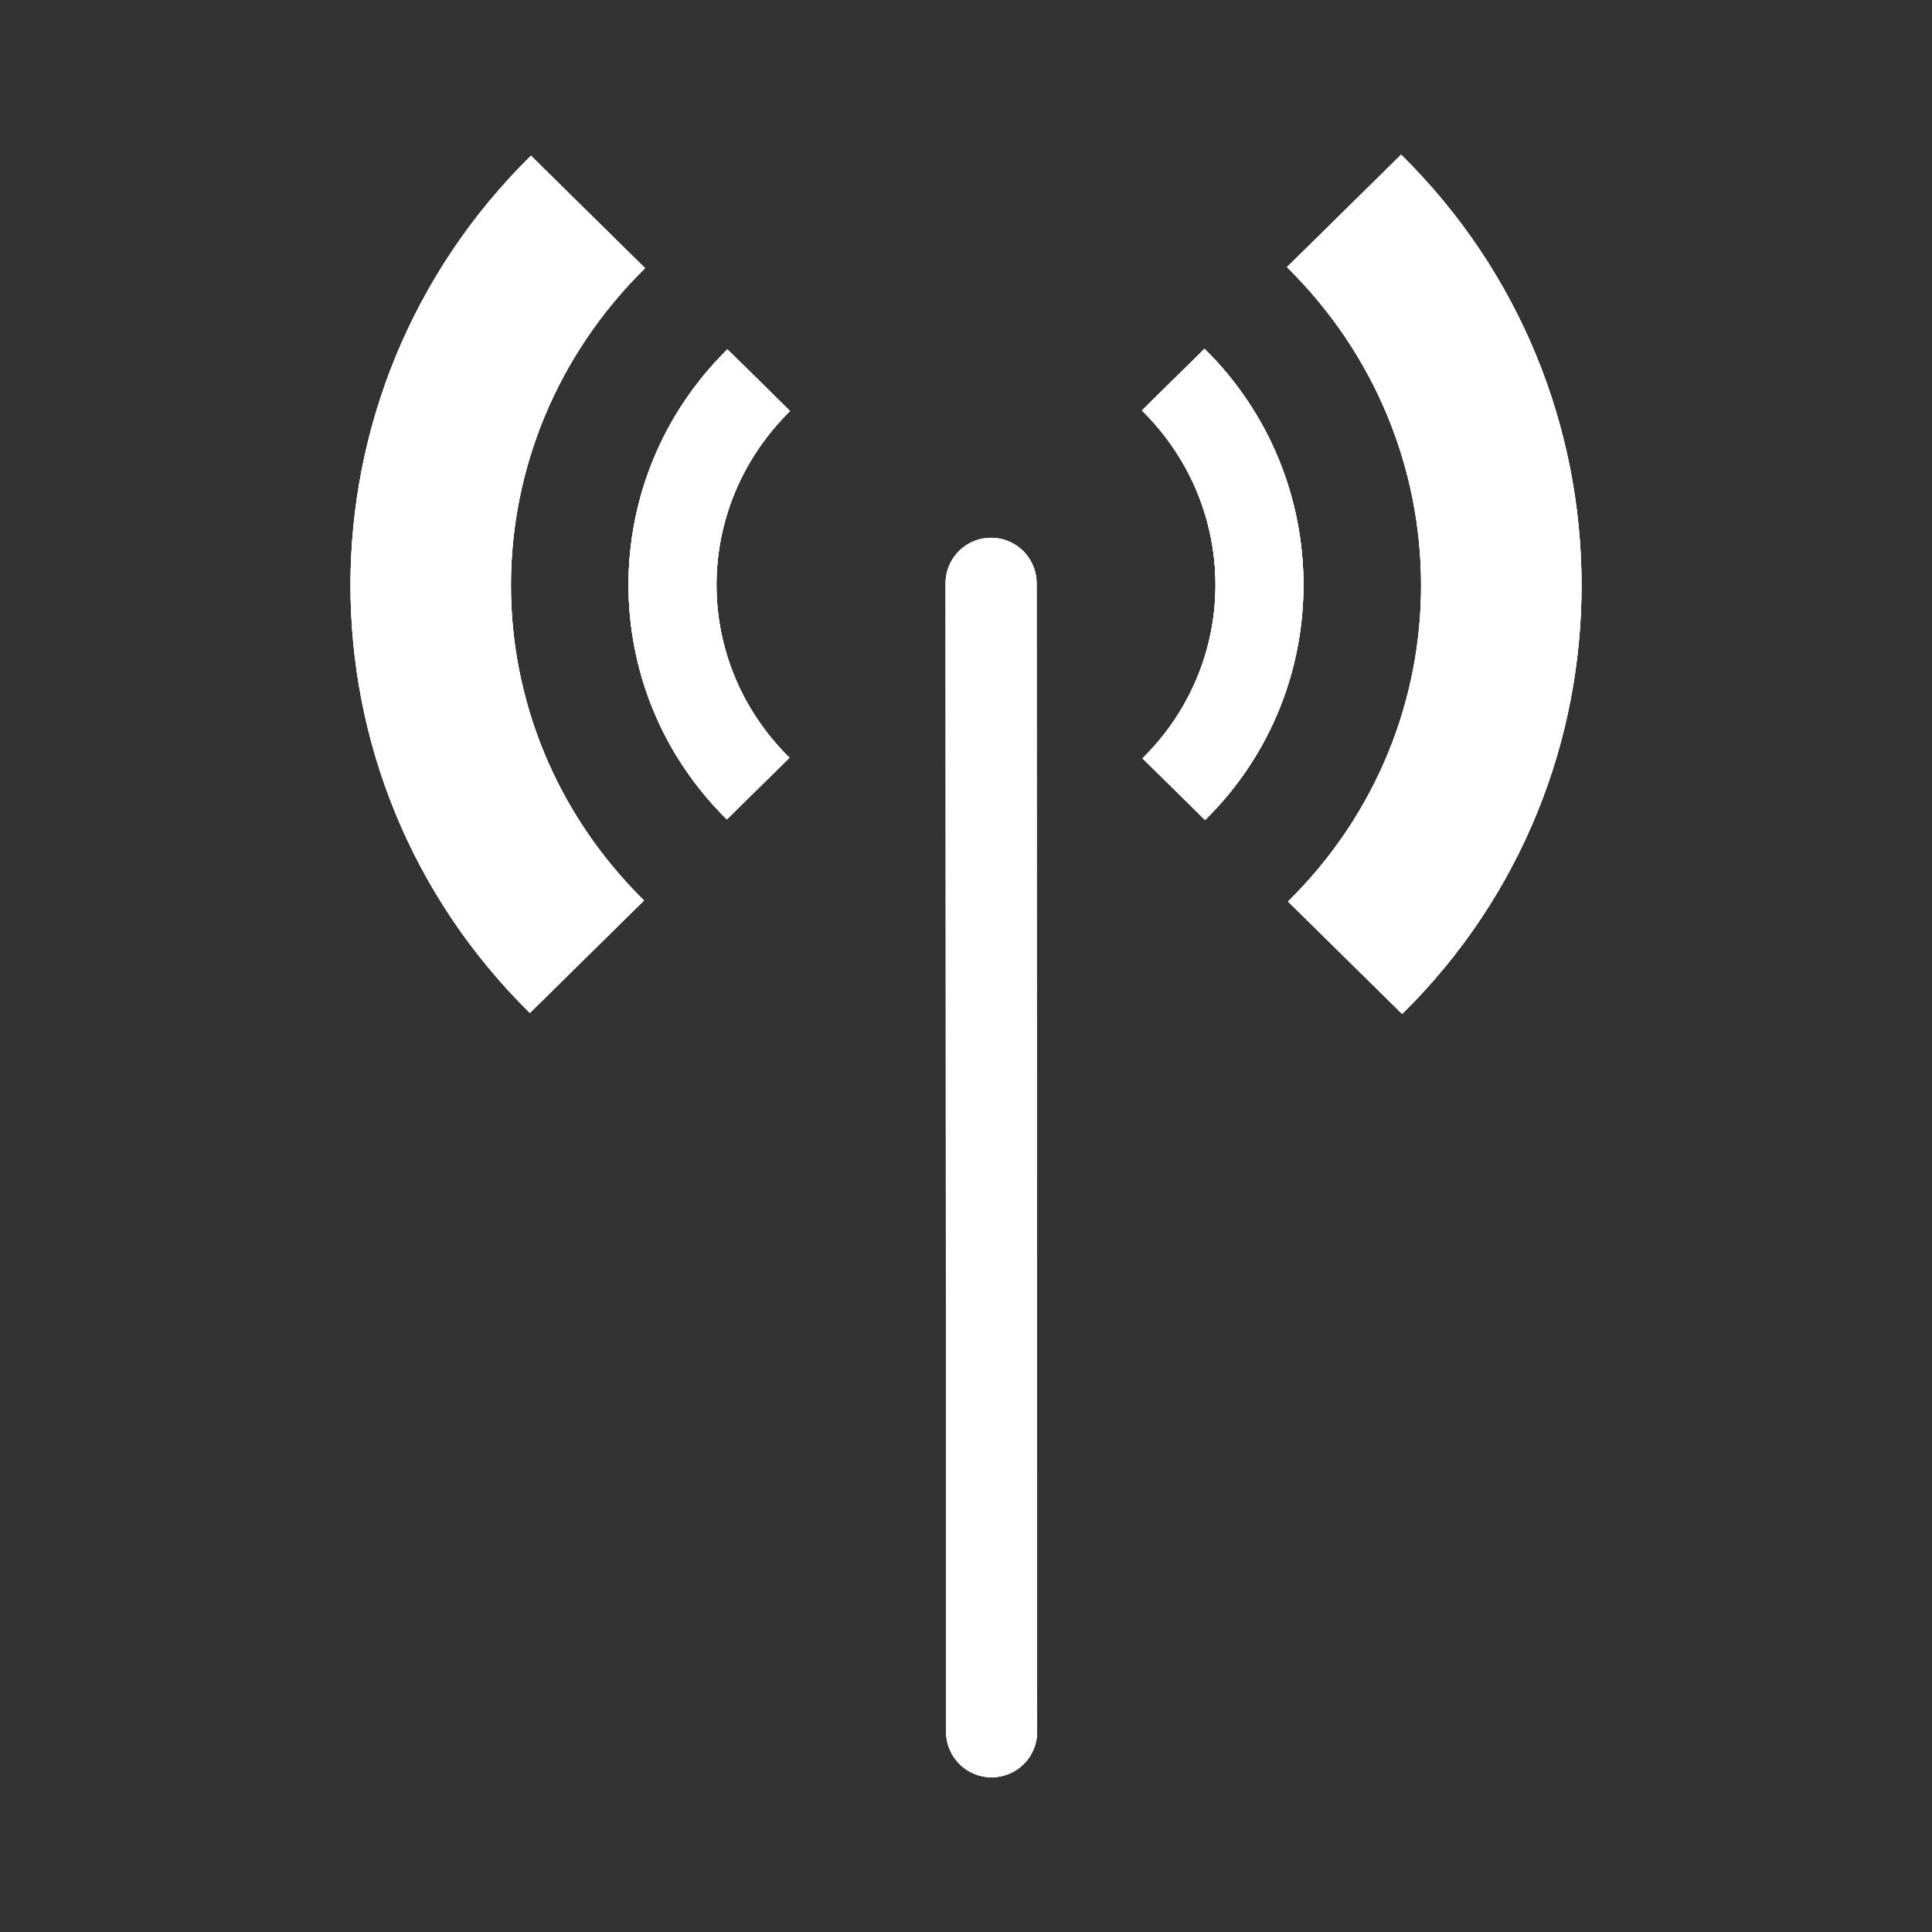 <?xml version="1.0" encoding="UTF-8" standalone="no"?>
<!-- Created with Inkscape (http://www.inkscape.org/) -->

<svg
   xmlns:dc="http://purl.org/dc/elements/1.1/"
   xmlns:cc="http://creativecommons.org/ns#"
   xmlns:rdf="http://www.w3.org/1999/02/22-rdf-syntax-ns#"
   xmlns:svg="http://www.w3.org/2000/svg"
   xmlns="http://www.w3.org/2000/svg"
   xmlns:xlink="http://www.w3.org/1999/xlink"
   xmlns:inkscape="http://www.inkscape.org/namespaces/inkscape"
   version="1.1"
   width="100%"
   height="100%"
   viewBox="0 0 512 512"
   id="svg2">
  <rect x="0" y="0" width="512" height="512" fill="#333333" stroke="none"/>
  <defs
     id="defs4">
    <path
       d="m 140.7,41.27 c -63.61,62.66 -63.802,164.59 -0.278,227.17 l 30.25,-29.797 c -47.18,-46.48 -46.968,-121.04 0.278,-167.58 L 140.7,41.266 m 200.36,29.525 c 47.18,46.48 47.527,121.58 0.278,168.12 l 30.25,29.796 c 63.61,-62.66 63.25,-165.14 -0.278,-227.71 l -30.25,29.797"
       inkscape:connector-curvature="0"
       id="1"
       style="color:#000000;fill:#ffffff" />
    <path
       d="m 192.78,92.58 c -34.877,34.36 -34.982,90.24 -0.152,124.56 l 16.584,-16.337 c -25.87,-25.485 -25.752,-66.36 0.152,-91.88 L 192.78,92.586 m 109.85,16.188 c 25.87,25.485 26.06,66.66 0.152,92.19 l 16.584,16.337 c 34.877,-34.36 34.677,-90.54 -0.152,-124.86 l -16.584,16.337"
       inkscape:connector-curvature="0"
       id="2"
       style="color:#000000;fill:#ffffff" />
    <clipPath
       id="0">
      <path
         d="M 26,0 C 11.603,0 0,11.603 0,26 v 460 c 0,14.397 11.603,26 26,26 h 460 c 14.397,0 26,-11.603 26,-26 V 26 C 512,11.603 500.397,0 486,0 H 26"
         inkscape:connector-curvature="0"
         id="path9" />
    </clipPath>
  </defs>
  <path
     d="M 26,0 C 11.603,0 0,11.603 0,26 v 460 c 0,14.397 11.603,26 26,26 h 460 c 14.397,0 26,-11.603 26,-26 V 26 C 512,11.603 500.397,0 486,0 H 26"
     inkscape:connector-curvature="0"
     id="path11"
     style="fill:none" />
  <use
     id="use59"
     x="0"
     y="0"
     width="1"
     height="1"
     xlink:href="#1" />
  <path
     d="m 262.65,154.58 0.137,304.36"
     inkscape:connector-curvature="0"
     id="path61"
     style="fill:none;stroke:#ffffff;stroke-width:24.12;stroke-linecap:round" />
  <use
     id="use63"
     x="0"
     y="0"
     width="1"
     height="1"
     xlink:href="#2" />
  <path
     d="m 262.65,154.58 0.137,304.36"
     inkscape:connector-curvature="0"
     id="path65"
     style="fill:none;stroke:#ffffff;stroke-width:24.12;stroke-linecap:round" />
  <use
     id="use67"
     x="0"
     y="0"
     width="1"
     height="1"
     xlink:href="#2" />
  <use
     id="use69"
     x="0"
     y="0"
     width="1"
     height="1"
     xlink:href="#1" />
  <use
     id="use71"
     x="0"
     y="0"
     width="1"
     height="1"
     xlink:href="#2" />
  <g
     clip-path="url(#0)"
     id="g73"
     style="opacity:0.0">
    <g
       id="g75"
       style="color:#000000">
      <path
         d="m 192.78,92.58 c -34.717,34.2 -34.981,89.73 -0.63,124.08 L 545.7,570.21 c -34.35,-34.35 -34.09,-89.88 0.63,-124.08 z"
         inkscape:connector-curvature="0"
         id="path77" />
      <path
         d="m 192.15,216.66 c 0.158,0.158 0.318,0.316 0.478,0.474 l 353.55,353.55 c -0.16,-0.158 -0.319,-0.316 -0.478,-0.474 z"
         inkscape:connector-curvature="0"
         id="path79" />
      <path
         d="m 192.63,217.14 16.584,-16.337 353.55,353.55 -16.584,16.337 z"
         inkscape:connector-curvature="0"
         id="path81" />
      <path
         d="m 209.22,200.8 c -0.121,-0.119 -0.24,-0.238 -0.36,-0.357 l 353.55,353.55 c 0.119,0.119 0.239,0.238 0.36,0.357 z"
         inkscape:connector-curvature="0"
         id="path83" />
      <path
         d="m 208.86,200.44 c -25.508,-25.508 -25.27,-66.12 0.512,-91.53 l 353.55,353.55 c -25.784,25.402 -26.02,66.02 -0.512,91.53 z"
         inkscape:connector-curvature="0"
         id="path85" />
      <path
         d="m 209.37,108.92 -16.584,-16.337 353.55,353.55 16.584,16.337 z"
         inkscape:connector-curvature="0"
         id="path87" />
      <path
         d="m 302.64,108.77 c 0.121,0.119 0.241,0.238 0.36,0.357 l 353.55,353.55 c -0.119,-0.119 -0.239,-0.239 -0.36,-0.357 z"
         inkscape:connector-curvature="0"
         id="path89" />
      <path
         d="m 303,109.13 c 25.511,25.511 25.58,66.42 -0.208,91.83 l 353.55,353.55 c 25.787,-25.411 25.718,-66.32 0.208,-91.83 z"
         inkscape:connector-curvature="0"
         id="path91" />
      <path
         d="m 302.79,200.96 16.584,16.337 353.55,353.55 -16.584,-16.337 z"
         inkscape:connector-curvature="0"
         id="path93" />
      <path
         d="m 319.37,217.29 c 34.72,-34.2 34.679,-90.03 0.316,-124.4 l 353.55,353.55 c 34.36,34.36 34.404,90.19 -0.316,124.4 z"
         inkscape:connector-curvature="0"
         id="path95" />
      <path
         d="m 319.69,92.9 c -0.155,-0.155 -0.312,-0.31 -0.468,-0.465 l 353.55,353.55 c 0.157,0.155 0.313,0.31 0.468,0.465 z"
         inkscape:connector-curvature="0"
         id="path97" />
      <path
         d="m 319.22,92.43 -16.584,16.337 353.55,353.55 16.584,-16.337 z"
         inkscape:connector-curvature="0"
         id="path99" />
      <path
         d="m 140.7,41.27 c -63.32,62.38 -63.799,163.66 -1.145,226.31 l 353.55,353.55 c -62.65,-62.65 -62.17,-163.94 1.145,-226.31 z"
         inkscape:connector-curvature="0"
         id="path101" />
      <path
         d="m 139.55,267.58 c 0.288,0.288 0.577,0.575 0.868,0.861 l 353.55,353.55 c -0.291,-0.286 -0.58,-0.573 -0.868,-0.861 z"
         inkscape:connector-curvature="0"
         id="path103" />
      <path
         d="M 140.42,268.45 170.67,238.653 524.22,592.203 493.97,622 z"
         inkscape:connector-curvature="0"
         id="path105" />
      <path
         d="m 170.67,238.65 c -0.221,-0.217 -0.44,-0.435 -0.658,-0.654 l 353.55,353.55 c 0.218,0.218 0.438,0.436 0.658,0.654 z"
         inkscape:connector-curvature="0"
         id="path107" />
      <path
         d="M 170.01,238 C 123.49,191.48 123.92,117.4 170.946,71.07 l 353.55,353.55 c -47.03,46.33 -47.46,120.41 -0.936,166.93 z"
         inkscape:connector-curvature="0"
         id="path109" />
      <path
         d="m 170.94,71.07 -30.25,-29.797 353.55,353.55 30.25,29.797 z"
         inkscape:connector-curvature="0"
         id="path111" />
      <path
         d="m 341.05,70.796 c 0.221,0.217 0.44,0.435 0.659,0.654 L 695.259,425 c -0.219,-0.219 -0.438,-0.436 -0.659,-0.654 z"
         inkscape:connector-curvature="0"
         id="path113" />
      <path
         d="m 341.71,71.45 c 46.525,46.525 46.648,121.14 -0.381,167.47 l 353.55,353.55 C 741.909,546.14 741.785,471.53 695.26,425 z"
         inkscape:connector-curvature="0"
         id="path115" />
      <path
         d="m 341.33,238.92 30.25,29.796 353.55,353.55 -30.25,-29.796 z"
         inkscape:connector-curvature="0"
         id="path117" />
      <path
         d="m 371.58,268.71 c 63.31,-62.37 63.25,-164.19 0.603,-226.84 l 353.55,353.55 c 62.65,62.65 62.712,164.47 -0.603,226.84 z"
         inkscape:connector-curvature="0"
         id="path119" />
      <path
         d="M 372.18,41.874 C 371.888,41.582 371.595,41.291 371.3,41 l 353.55,353.55 c 0.295,0.29 0.588,0.582 0.88,0.874 z"
         inkscape:connector-curvature="0"
         id="path121" />
      <path
         d="M 371.3,41 341.05,70.797 694.6,424.347 724.85,394.55 z"
         inkscape:connector-curvature="0"
         id="path123" />
    </g>
    <path
       d="m 262.65,154.58 0.137,304.36 353.55,353.55 -0.137,-304.36 z"
       inkscape:connector-curvature="0"
       id="path125" />
  </g>
  <path
     d="m 262.65,154.58 0.137,304.36"
     inkscape:connector-curvature="0"
     id="path127"
     style="fill:none;stroke:#ffffff;stroke-width:24.12;stroke-linecap:round" />
  <use
     id="use129"
     x="0"
     y="0"
     width="1"
     height="1"
     xlink:href="#1" />
  <use
     id="use131"
     x="0"
     y="0"
     width="1"
     height="1"
     xlink:href="#2" />
</svg>
